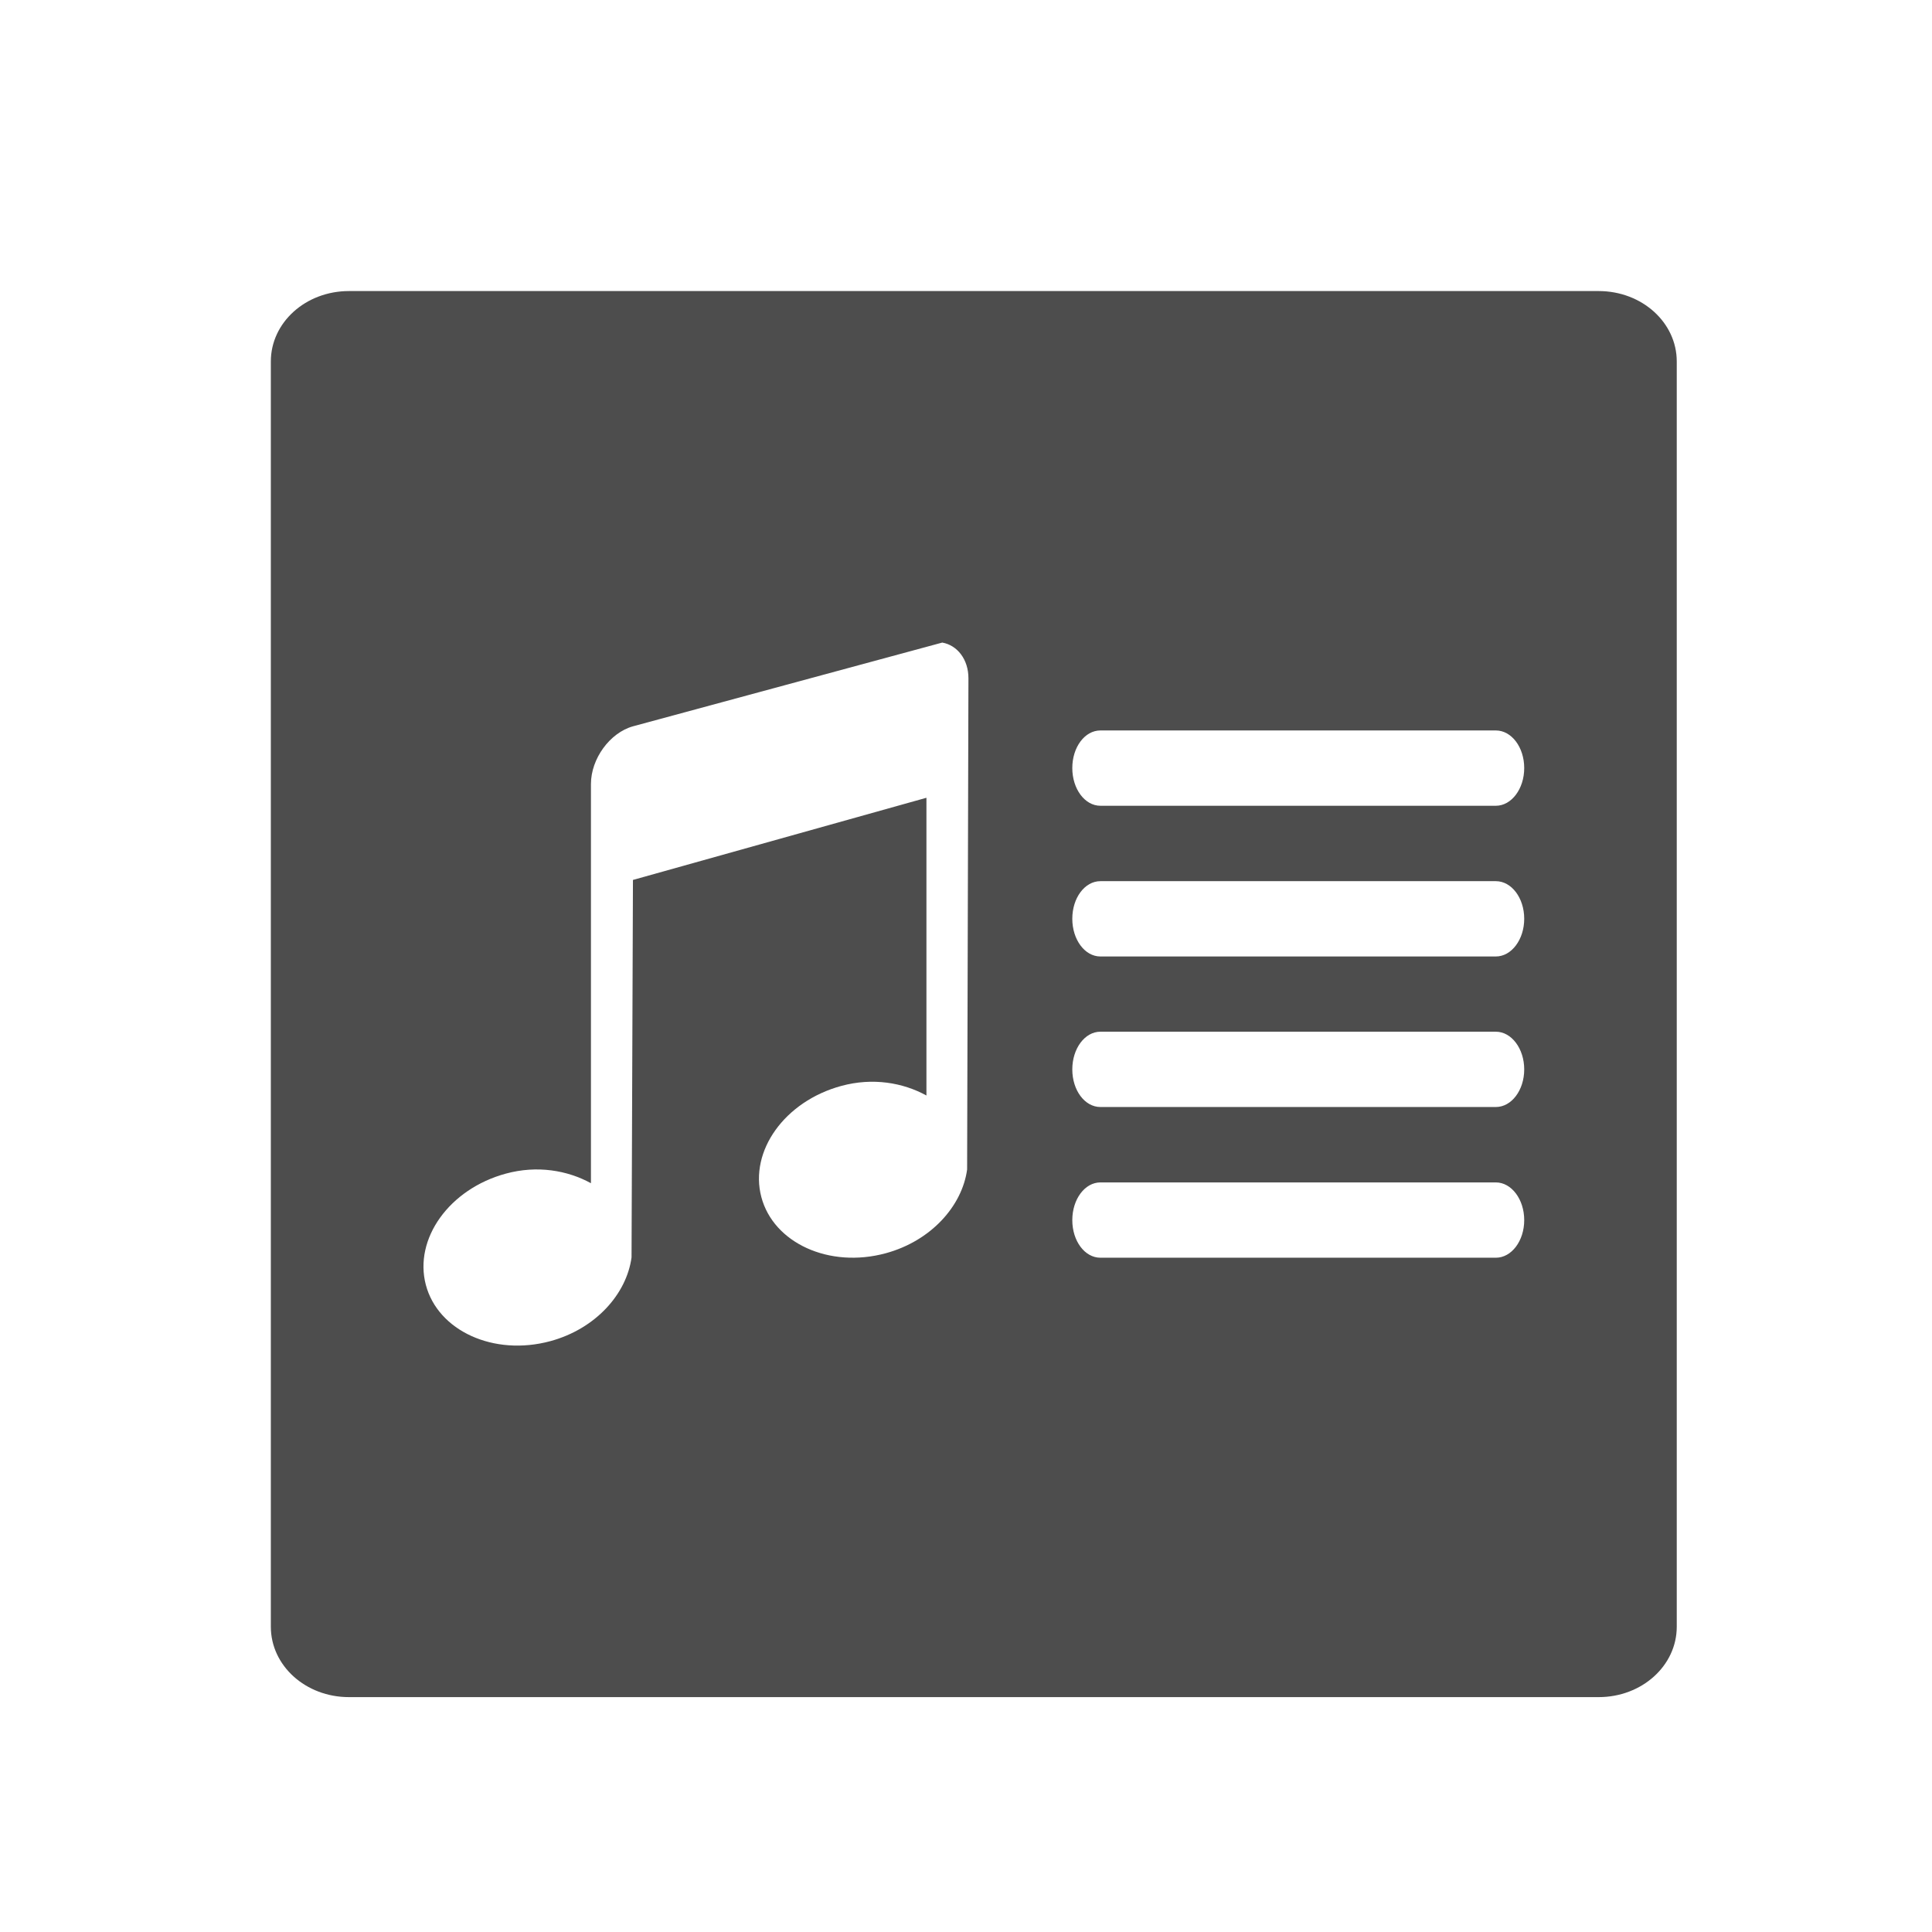 <?xml version="1.0" encoding="UTF-8" standalone="no"?>
<!-- Created with Inkscape (http://www.inkscape.org/) -->

<svg
   xmlns:sketch="http://www.bohemiancoding.com/sketch/ns"
   xmlns:osb="http://www.openswatchbook.org/uri/2009/osb"
   xmlns:dc="http://purl.org/dc/elements/1.1/"
   xmlns:cc="http://creativecommons.org/ns#"
   xmlns:rdf="http://www.w3.org/1999/02/22-rdf-syntax-ns#"
   xmlns:svg="http://www.w3.org/2000/svg"
   xmlns="http://www.w3.org/2000/svg"
   xmlns:sodipodi="http://sodipodi.sourceforge.net/DTD/sodipodi-0.dtd"
   xmlns:inkscape="http://www.inkscape.org/namespaces/inkscape"
   width="22"
   height="22"
   id="svg3869"
   version="1.1"
   inkscape:version="0.91 r13725"
   sodipodi:docname="amarok_lyrics.svg">
  <defs
     id="defs3871">
    <linearGradient
       osb:paint="gradient"
       id="linearGradient4207">
      <stop
         id="stop3371"
         offset="0"
         style="stop-color:#3498db;stop-opacity:1;" />
      <stop
         id="stop3373"
         offset="1"
         style="stop-color:#3498db;stop-opacity:0;" />
    </linearGradient>
  </defs>
  <sodipodi:namedview
     id="base"
     pagecolor="#ffffff"
     bordercolor="#666666"
     borderopacity="1.0"
     inkscape:pageopacity="0.0"
     inkscape:pageshadow="2"
     inkscape:zoom="7.9999997"
     inkscape:cx="-43.139124"
     inkscape:cy="11.846565"
     inkscape:document-units="px"
     inkscape:current-layer="layer1-4-9"
     showgrid="true"
     fit-margin-top="0"
     fit-margin-left="0"
     fit-margin-right="0"
     fit-margin-bottom="0"
     inkscape:window-width="1366"
     inkscape:window-height="633"
     inkscape:window-x="0"
     inkscape:window-y="33"
     inkscape:window-maximized="1"
     inkscape:showpageshadow="false"
     inkscape:snap-bbox="true"
     inkscape:object-nodes="true">
    <inkscape:grid
       type="xygrid"
       id="grid4132" />
    <sodipodi:guide
       position="4,18"
       orientation="18,0"
       id="guide4138" />
    <sodipodi:guide
       position="5,3"
       orientation="0,18"
       id="guide4140" />
    <sodipodi:guide
       position="20,2"
       orientation="-18,0"
       id="guide4142" />
    <sodipodi:guide
       position="2,21"
       orientation="0,-18"
       id="guide4144" />
    <sodipodi:guide
       position="3,19"
       orientation="16,0"
       id="guide4146" />
    <sodipodi:guide
       position="2,4"
       orientation="0,16"
       id="guide4148" />
    <sodipodi:guide
       position="21,20"
       orientation="-16,0"
       id="guide4150" />
    <sodipodi:guide
       position="2,20"
       orientation="0,-16"
       id="guide4152" />
  </sodipodi:namedview>
  <g
     inkscape:label="Capa 1"
     inkscape:groupmode="layer"
     id="layer1"
     transform="translate(-326,-534.362)">
    <g
       id="layer1-66"
       inkscape:label="Capa 1">
      <g
         inkscape:label="Capa 1"
         id="layer1-4-9"
         transform="translate(1,-1)">
        <g
           id="g4701"
           transform="translate(-1,1)">
          <g
             transform="matrix(1.111,0,0,1,-38.555,1)"
             id="layer1-24"
             inkscape:label="Capa 1">
            <g
               inkscape:label="Capa 1"
               id="layer1-6"
               transform="matrix(0.667,0,0,0.667,70.952,189.83)">
              <g
                 id="g4369"
                 transform="translate(27.682,0.128)">
                <g
                   id="g4303">
                  <g
                     transform="matrix(1.5,0,0,1.5,360.889,-1034.874)"
                     id="layer1-28"
                     inkscape:label="Capa 1">
                    <g
                       inkscape:label="Capa 1"
                       id="layer1-4-6"
                       transform="translate(-412.883,512.004)">
                      <g
                         transform="translate(392.571,-514.564)"
                         id="layer1-7"
                         inkscape:label="Capa 1"
                         style="fill:#ffffff;fill-opacity:1" />
                      <g
                         id="g4240"
                         transform="translate(341.797,500.252)">
                        <g
                           inkscape:transform-center-y="-9.4924686"
                           inkscape:transform-center-x="5.4653607"
                           inkscape:label="Capa 1"
                           id="layer1-1"
                           transform="translate(-392.988,-511.278)">
                          <g
                             inkscape:label="Capa 1"
                             id="layer1-15"
                             transform="matrix(1.333,0,0,1.333,-61.89,-165.997)">
                            <g
                               transform="translate(392.571,-514.564)"
                               id="layer1-7-8"
                               inkscape:label="Capa 1"
                               style="fill:#ffffff;fill-opacity:1" />
                            <g
                               id="g4240-4"
                               transform="translate(341.797,500.252)">
                              <g
                                 inkscape:transform-center-y="-9.4924686"
                                 inkscape:transform-center-x="5.4653607"
                                 inkscape:label="Capa 1"
                                 id="layer1-1-5"
                                 transform="translate(-392.988,-511.278)">
                                <g
                                   id="layer1-3-8"
                                   inkscape:label="Capa 1"
                                   transform="translate(0.42,0.035)"
                                   style="stroke:#1f2a47;stroke-opacity:1">
                                <g
                                   transform="translate(440.362,509.625)"
                                   id="g4186">
                                <g
                                   style="stroke:#1f2a47;stroke-opacity:1"
                                   transform="matrix(0.521,0,0,0.521,-0.77,19.353)"
                                   id="g4186-3">
                                <g
                                   transform="translate(-400.505,-509.146)"
                                   inkscape:label="Capa 1"
                                   id="layer1-3-6">
                                <g
                                   inkscape:label="Capa 1"
                                   id="layer1-2"
                                   transform="matrix(1.004,0,0,1.004,11.267,17.846)">
                                <g
                                   transform="matrix(1.526,0,0,1.526,376.499,-1040.174)"
                                   id="g4414-9">
                                <g
                                   id="g4180"
                                   transform="matrix(1.153,0,0,1.153,-4.834,-156.433)">
                                <g
                                   transform="matrix(0.568,0,0,0.568,10.427,1005.572)"
                                   id="g4186-6" />
                                <g
                                   id="g4280">
                                <g
                                   inkscape:label="Capa 1"
                                   id="layer1-43"
                                   transform="matrix(0.815,0,0,0.815,-323.2,584.909)">
                                <g
                                   transform="translate(392.571,-514.564)"
                                   id="layer1-7-3"
                                   inkscape:label="Capa 1"
                                   style="fill:#ffffff;fill-opacity:1" />
                                <g
                                   id="g4240-2"
                                   transform="translate(341.797,500.252)">
                                <g
                                   inkscape:transform-center-y="-9.4924686"
                                   inkscape:transform-center-x="5.4653607"
                                   inkscape:label="Capa 1"
                                   id="layer1-1-56"
                                   transform="translate(-392.988,-511.278)">
                                <g
                                   id="layer1-3"
                                   inkscape:label="Capa 1"
                                   transform="translate(0.42,0.035)"
                                   style="stroke:#1f2a47;stroke-opacity:1">
                                <g
                                   transform="translate(440.362,509.625)"
                                   id="g4186-1">
                                <g
                                   style="stroke:#1f2a47;stroke-opacity:1"
                                   transform="matrix(0.521,0,0,0.521,-0.77,19.353)"
                                   id="g4186-3-9">
                                <g
                                   transform="translate(-400.505,-509.146)"
                                   inkscape:label="Capa 1"
                                   id="layer1-3-6-6">
                                <g
                                   style="stroke:none"
                                   id="g4162"
                                   transform="matrix(0.768,0,0,0.768,156.469,138.506)">
                                <path
                                   style="opacity:1;fill:#4d4d4d;fill-opacity:1;stroke:none;stroke-width:2.8;stroke-miterlimit:4;stroke-dasharray:none;stroke-opacity:0.55"
                                   d="M 3.889 3 C 3.396 3 3 3.358 3 3.801 L 3 18.199 C 3 18.642 3.396 19 3.889 19 L 18.111 19 C 18.604 19 19 18.642 19 18.199 L 19 3.801 C 19 3.358 18.604 3 18.111 3 L 3.889 3 z M 10.641 7 C 10.812 7.03 10.939 7.191 10.939 7.406 L 10.924 12.996 C 10.867 13.413 10.512 13.809 9.998 13.949 C 9.354 14.124 8.72 13.832 8.582 13.309 C 8.444 12.785 8.848 12.22 9.492 12.045 C 9.849 11.948 10.193 12.007 10.461 12.154 L 10.461 8.766 L 7.121 9.701 L 7.105 13.996 C 7.049 14.413 6.696 14.809 6.182 14.949 C 5.537 15.124 4.902 14.832 4.764 14.309 C 4.626 13.785 5.03 13.218 5.674 13.043 C 6.031 12.946 6.374 13.005 6.643 13.152 L 6.643 8.609 C 6.643 8.323 6.857 8.027 7.121 7.953 L 10.641 7 z M 12.441 8 L 16.941 8 C 17.119 8 17.264 8.19 17.264 8.428 C 17.264 8.665 17.119 8.857 16.941 8.857 L 12.441 8.857 C 12.263 8.857 12.121 8.665 12.121 8.428 C 12.121 8.19 12.263 8 12.441 8 z M 12.441 9.715 L 16.941 9.715 C 17.119 9.715 17.264 9.905 17.264 10.143 C 17.264 10.38 17.119 10.572 16.941 10.572 L 12.441 10.572 C 12.263 10.572 12.121 10.38 12.121 10.143 C 12.121 9.905 12.263 9.715 12.441 9.715 z M 12.441 11.428 L 16.941 11.428 C 17.119 11.428 17.264 11.62 17.264 11.857 C 17.264 12.095 17.119 12.285 16.941 12.285 L 12.441 12.285 C 12.263 12.285 12.121 12.095 12.121 11.857 C 12.121 11.62 12.263 11.428 12.441 11.428 z M 12.441 13.143 L 16.941 13.143 C 17.119 13.143 17.264 13.335 17.264 13.572 C 17.264 13.81 17.119 14 16.941 14 L 12.441 14 C 12.263 14 12.121 13.81 12.121 13.572 C 12.121 13.335 12.263 13.143 12.441 13.143 z "
                                   transform="matrix(2.25,0,0,2.5,383.821,496.298)"
                                   id="rect4319" />
                                <g
                                   style="fill:#ffffff;fill-opacity:1;stroke:none"
                                   id="layer1-7-4-3"
                                   inkscape:label="Capa 1"
                                   transform="translate(-0.717,0.017)" />
                                <g
                                   id="g4241" />
                                </g>
                                </g>
                                </g>
                                </g>
                                </g>
                                </g>
                                </g>
                                </g>
                                </g>
                                </g>
                                </g>
                                </g>
                                </g>
                                </g>
                                </g>
                                </g>
                              </g>
                            </g>
                          </g>
                        </g>
                      </g>
                    </g>
                  </g>
                </g>
                <g
                   transform="matrix(1.472,0,0,1.472,354.216,-1005.984)"
                   id="layer1-0-90"
                   inkscape:label="Capa 1"
                   style="fill:#ffffff;fill-opacity:1">
                  <g
                     inkscape:label="Capa 1"
                     id="layer1-99"
                     transform="matrix(0.963,0,0,0.963,-533.047,449.159)"
                     style="fill:#ffffff;fill-opacity:1">
                    <g
                       id="g5548"
                       sketch:type="MSShapeGroup"
                       transform="matrix(0.143,0,0,0.143,554.041,610.292)"
                       style="fill:#ffffff;fill-opacity:1">
                      <g
                         transform="matrix(5.86,0,0,5.86,-4463.485,-1083.96)"
                         id="layer1-9-1"
                         inkscape:label="Layer 1"
                         style="fill:#ffffff;fill-opacity:1">
                        <g
                           inkscape:label="Capa 1"
                           id="layer1-2-6"
                           transform="matrix(0.379,0,0,0.379,615.61,-10.01)"
                           style="fill:#ffffff;fill-opacity:1">
                          <g
                             style="fill:#ffffff;fill-opacity:1"
                             transform="matrix(0.207,0,0,0.207,416.225,531.513)"
                             sketch:type="MSLayerGroup"
                             id="remove11" />
                        </g>
                      </g>
                    </g>
                  </g>
                </g>
              </g>
            </g>
          </g>
          <g
             transform="translate(0.12,0)"
             id="g5500">
            <g
               id="g5385"
               transform="matrix(1.21,0,0,1.21,-77.839,-112.255)">
              <g
                 transform="translate(-8.293,-0.432)"
                 id="layer1-45"
                 inkscape:label="Capa 1">
                <g
                   id="g5271"
                   transform="matrix(0.709,0,0,0.709,104.369,155.531)">
                  <g
                     id="layer1-85"
                     inkscape:label="Capa 1"
                     transform="matrix(0.75,0,0,1,99.05,3.762)">
                    <g
                       inkscape:label="Capa 1"
                       id="layer1-0-3"
                       transform="translate(1,-1)">
                      <g
                         inkscape:label="Capa 1"
                         id="layer1-4-5"
                         transform="translate(-5.62,0.537)">
                        <g
                           transform="matrix(0.667,0,0,-0.667,70.952,898.894)"
                           id="layer1-43-8"
                           inkscape:label="Capa 1">
                          <g
                             inkscape:label="Capa 1"
                             id="layer1-79"
                             transform="matrix(1.5,0,0,-1.5,-80.439,1347.347)">
                            <g
                               transform="translate(1,-1)"
                               id="layer1-7-8-8"
                               inkscape:label="Capa 1">
                              <g
                                 transform="translate(-9.839,1.869)"
                                 id="layer1-21"
                                 inkscape:label="Capa 1">
                                <g
                                   inkscape:label="Capa 1"
                                   id="layer1-1-7">
                                <g
                                   id="layer1-71"
                                   inkscape:label="Capa 1">
                                <g
                                   transform="translate(0,1.7382813e-5)"
                                   inkscape:label="Capa 1"
                                   id="layer1-34">
                                <g
                                   transform="translate(556.441,-1)"
                                   id="layer1-6-6"
                                   inkscape:label="Capa 1" />
                                <g
                                   transform="matrix(0.625,0,0,0.625,105.328,205.513)"
                                   id="layer1-8"
                                   inkscape:label="Capa 1" />
                                <g
                                   transform="translate(-14.161,0.131)"
                                   id="layer1-0-9"
                                   inkscape:label="Capa 1" />
                                <g
                                   inkscape:label="Capa 1"
                                   id="layer1-6-4"
                                   transform="translate(-253.591,-50.026)">
                                <g
                                   transform="translate(553.723,-447.243)"
                                   id="layer1-1-1"
                                   inkscape:label="Capa 1">
                                <g
                                   id="g5179"
                                   transform="translate(-0.707,0)">
                                <g
                                   style="fill:#ffffff;fill-opacity:1"
                                   transform="translate(26,4.5)"
                                   id="g4839" />
                                <g
                                   id="g5211"
                                   transform="translate(0,-0.5)">
                                <g
                                   transform="matrix(0.245,0,0,0.245,-44.23,908.962)"
                                   id="layer1-2-3"
                                   inkscape:label="Capa 1"
                                   style="fill:#ffffff;fill-opacity:1" />
                                <g
                                   transform="translate(1.707,-0.1)"
                                   id="g5132" />
                                </g>
                                </g>
                                </g>
                                </g>
                                </g>
                                </g>
                                </g>
                              </g>
                            </g>
                          </g>
                        </g>
                      </g>
                    </g>
                  </g>
                </g>
              </g>
            </g>
            <g
               transform="translate(7.093,-0.677)"
               id="layer1-67"
               inkscape:label="Capa 1">
              <g
                 style="fill:#ffffff;fill-opacity:1"
                 inkscape:label="Capa 1"
                 id="layer1-0"
                 transform="matrix(0.625,0,0,0.625,331.65,-107.064)" />
              <g
                 style="fill:#ffffff;fill-opacity:1"
                 transform="matrix(0.5,0,0,0.5,116.383,279.86)"
                 id="layer1-4"
                 inkscape:label="Capa 1">
                <g
                   style="fill:#ffffff;fill-opacity:1"
                   inkscape:label="Capa 1"
                   id="layer1-7-0"
                   transform="translate(392.571,-514.564)" />
                <g
                   style="fill:#ffffff;fill-opacity:1"
                   transform="translate(341.797,500.252)"
                   id="g4240-9">
                  <g
                     style="fill:#ffffff;fill-opacity:1"
                     transform="translate(-392.988,-511.278)"
                     id="layer1-1-8"
                     inkscape:label="Capa 1"
                     inkscape:transform-center-x="5.4653607"
                     inkscape:transform-center-y="-9.4924686">
                    <g
                       style="fill:#ffffff;fill-opacity:1"
                       transform="translate(0.42,0.035)"
                       inkscape:label="Capa 1"
                       id="layer1-3-7" />
                  </g>
                </g>
              </g>
            </g>
          </g>
        </g>
      </g>
    </g>
  </g>
</svg>

